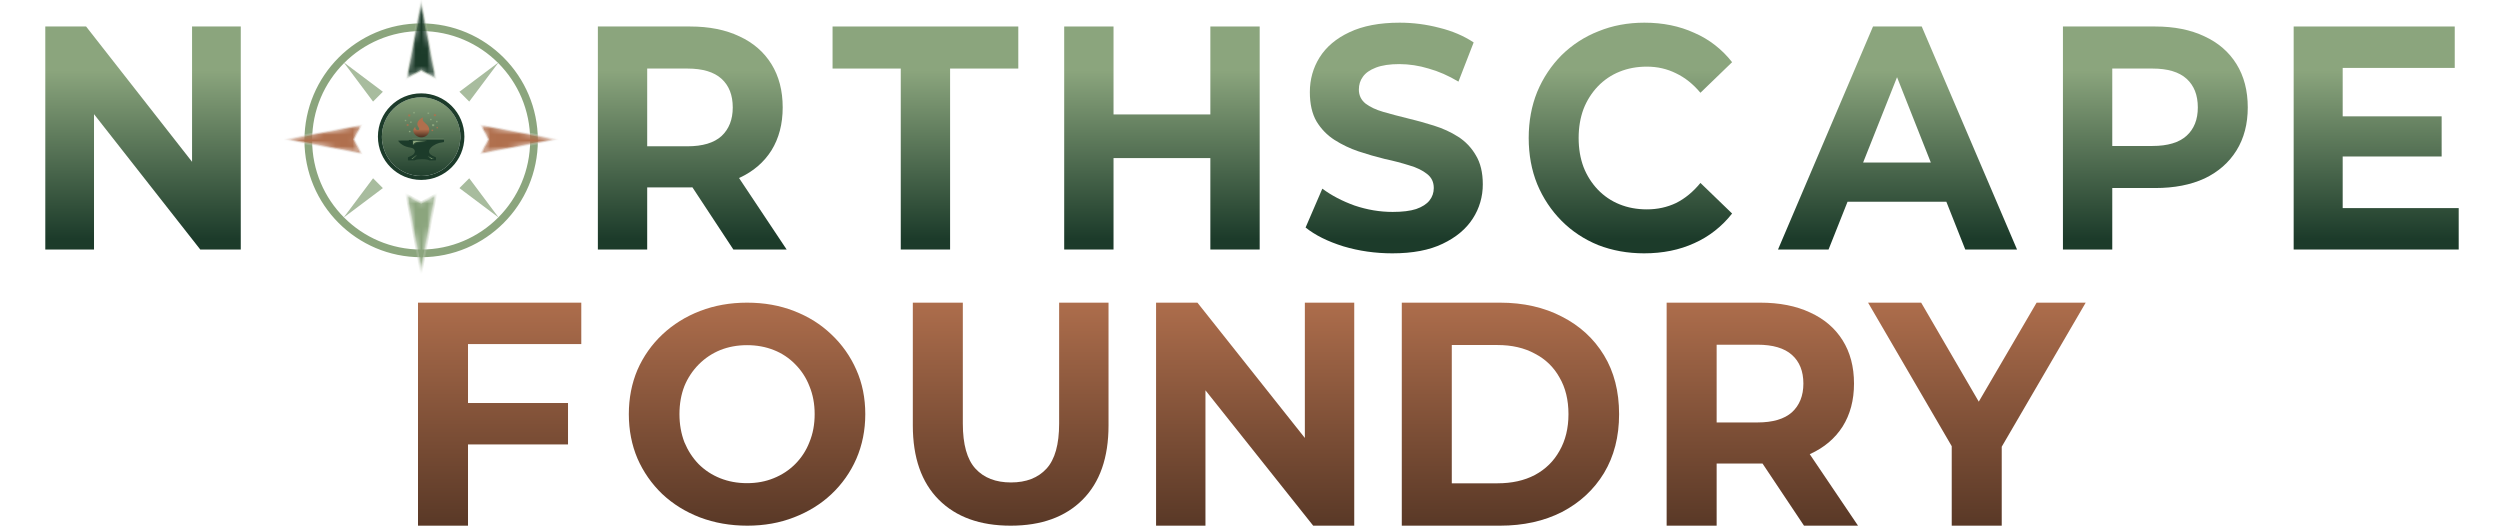 <svg width="436" height="92" viewBox="0 0 436 92" fill="none" xmlns="http://www.w3.org/2000/svg">
<g id="North-Mark-source">
<g id="Vector">
<path d="M80.974 70.286H99.062V77.509H80.974V70.286ZM81.62 91.678H72.899V52.783H101.377V60.006H81.62V91.678Z" fill="url(#paint0_linear_0_1)"/>
<path d="M130.34 91.678C127.361 91.678 124.598 91.194 122.05 90.227C119.538 89.26 117.348 87.899 115.482 86.144C113.652 84.389 112.188 82.289 111.175 79.966C110.171 77.603 109.668 75.024 109.668 72.23C109.668 69.437 110.171 66.858 111.175 64.494C112.194 62.161 113.678 60.059 115.536 58.316C117.402 56.561 119.591 55.2 122.104 54.233C124.616 53.266 127.344 52.783 130.286 52.783C133.265 52.783 135.993 53.266 138.469 54.233C140.981 55.2 143.153 56.561 144.983 58.316C146.841 60.059 148.325 62.161 149.344 64.494C150.384 66.822 150.905 69.401 150.905 72.23C150.905 75.024 150.384 77.62 149.344 80.02C148.325 82.353 146.841 84.455 144.983 86.198C143.153 87.917 140.981 89.26 138.469 90.227C135.993 91.194 133.283 91.678 130.34 91.678ZM130.286 84.264C131.973 84.264 133.516 83.978 134.916 83.405C136.352 82.832 137.608 82.008 138.684 80.933C139.768 79.849 140.611 78.549 141.161 77.119C141.771 75.651 142.076 74.021 142.076 72.23C142.076 70.439 141.771 68.81 141.161 67.341C140.611 65.911 139.768 64.612 138.684 63.527C137.637 62.448 136.371 61.606 134.97 61.056C133.534 60.483 131.973 60.196 130.286 60.196C128.6 60.196 127.038 60.483 125.603 61.056C124.212 61.623 122.948 62.464 121.888 63.527C120.8 64.619 119.94 65.915 119.358 67.341C118.784 68.81 118.497 70.439 118.497 72.23C118.497 73.985 118.784 75.615 119.358 77.119C119.968 78.588 120.794 79.859 121.835 80.933C122.911 82.008 124.167 82.832 125.603 83.405C127.038 83.978 128.6 84.264 130.286 84.264Z" fill="url(#paint1_linear_0_1)"/>
<path d="M176.262 91.678C170.914 91.678 166.733 90.166 163.718 87.144C160.704 84.121 159.196 79.805 159.196 74.197V52.783H167.917V73.869C167.917 77.511 168.653 80.133 170.124 81.736C171.596 83.338 173.66 84.139 176.315 84.139C178.971 84.139 181.035 83.338 182.506 81.736C183.978 80.133 184.713 77.511 184.713 73.869V52.783H193.327V74.197C193.327 79.805 191.819 84.121 188.805 87.144C185.79 90.166 181.609 91.678 176.262 91.678Z" fill="url(#paint2_linear_0_1)"/>
<path d="M201.618 91.678V52.783H208.832L231.065 80.787H227.566V52.783H236.18V91.678H229.02L206.733 63.673H210.232V91.678H201.618Z" fill="url(#paint3_linear_0_1)"/>
<path d="M244.471 91.678V52.783H261.59C265.682 52.783 269.288 53.598 272.411 55.228C275.533 56.82 277.974 59.062 279.732 61.951C281.491 64.84 282.37 68.267 282.37 72.23C282.37 76.157 281.491 79.583 279.732 82.51C277.974 85.399 275.533 87.659 272.411 89.289C269.288 90.882 265.682 91.678 261.59 91.678H244.471ZM253.192 84.288H261.159C263.672 84.288 265.843 83.806 267.673 82.843C269.54 81.843 270.975 80.435 271.98 78.62C273.021 76.805 273.541 74.675 273.541 72.23C273.541 69.748 273.021 67.618 271.98 65.84C270.975 64.025 269.54 62.636 267.673 61.673C265.843 60.673 263.672 60.173 261.159 60.173H253.192V84.288Z" fill="url(#paint4_linear_0_1)"/>
<path d="M290.662 91.678V52.783H306.973C310.347 52.783 313.254 53.357 315.694 54.505C318.135 55.617 320.019 57.228 321.347 59.339C322.675 61.451 323.339 63.97 323.339 66.896C323.339 69.785 322.675 72.286 321.347 74.397C320.019 76.472 318.135 78.065 315.694 79.176C313.254 80.287 310.347 80.843 306.973 80.843H295.507L299.383 76.898V91.678H290.662ZM314.618 91.678L305.197 77.564H314.51L324.038 91.678H314.618ZM299.383 77.898L295.507 73.675H306.489C309.18 73.675 311.19 73.082 312.518 71.897C313.846 70.674 314.51 69.007 314.51 66.896C314.51 64.748 313.846 63.081 312.518 61.895C311.19 60.71 309.18 60.117 306.489 60.117H295.507L299.383 55.839V77.898Z" fill="url(#paint5_linear_0_1)"/>
<path d="M340.381 91.678V75.786L342.373 81.232L325.792 52.783H335.052L347.757 74.62H342.427L355.186 52.783H363.745L347.164 81.232L349.102 75.786V91.678H340.381Z" fill="url(#paint6_linear_0_1)"/>
</g>
<g id="Group 1">
<g id="Compass">
<g id="Outer Ring">
<mask id="path-2-outside-1_0_1" maskUnits="userSpaceOnUse" x="52.596" y="3.577" width="42" height="42" fill="black">
<rect fill="white" x="52.596" y="3.577" width="42" height="42"/>
<path d="M92.958 24.468C92.958 13.672 84.224 4.92 73.448 4.92C62.673 4.92 53.939 13.672 53.939 24.468C53.939 35.264 62.673 44.016 73.448 44.016C84.224 44.016 92.958 35.264 92.958 24.468ZM93.301 24.468C93.301 35.453 84.412 44.359 73.448 44.359C62.484 44.359 53.596 35.453 53.596 24.468C53.596 13.483 62.484 4.577 73.448 4.577C84.412 4.577 93.301 13.483 93.301 24.468Z"/>
</mask>
<path d="M92.958 24.468C92.958 13.672 84.224 4.92 73.448 4.92C62.673 4.92 53.939 13.672 53.939 24.468C53.939 35.264 62.673 44.016 73.448 44.016C84.224 44.016 92.958 35.264 92.958 24.468ZM93.301 24.468C93.301 35.453 84.412 44.359 73.448 44.359C62.484 44.359 53.596 35.453 53.596 24.468C53.596 13.483 62.484 4.577 73.448 4.577C84.412 4.577 93.301 13.483 93.301 24.468Z" fill="#8BA57D"/>
<path d="M92.958 24.468C92.958 13.672 84.224 4.92 73.448 4.92C62.673 4.92 53.939 13.672 53.939 24.468C53.939 35.264 62.673 44.016 73.448 44.016C84.224 44.016 92.958 35.264 92.958 24.468ZM93.301 24.468C93.301 35.453 84.412 44.359 73.448 44.359C62.484 44.359 53.596 35.453 53.596 24.468C53.596 13.483 62.484 4.577 73.448 4.577C84.412 4.577 93.301 13.483 93.301 24.468Z" stroke="#8BA57D" mask="url(#path-2-outside-1_0_1)"/>
</g>
<g id="Vector_2">
<path d="M73.449 30.689C77.23 30.689 80.294 27.618 80.294 23.83C80.294 20.042 77.23 16.971 73.449 16.971C69.668 16.971 66.603 20.042 66.603 23.83C66.603 27.618 69.668 30.689 73.449 30.689Z" fill="url(#paint7_linear_0_1)"/>
<path d="M80.294 23.83C80.294 20.042 77.23 16.971 73.449 16.971C69.668 16.971 66.603 20.042 66.603 23.83L66.612 24.183C66.789 27.69 69.596 30.502 73.097 30.68L73.449 30.689C77.112 30.689 80.103 27.807 80.286 24.183L80.294 23.83ZM80.99 23.83C80.99 27.993 77.62 31.38 73.449 31.38C69.278 31.379 65.908 27.993 65.908 23.83C65.908 19.667 69.278 16.281 73.449 16.281C77.62 16.281 80.99 19.667 80.99 23.83Z" fill="#1C3B2A"/>
</g>
<g id="Vector_3" filter="url(#filter0_d_0_1)">
<path d="M73.769 20.47C73.77 20.471 73.762 20.505 73.75 20.546C73.719 20.65 73.711 20.87 73.735 20.96C73.774 21.111 73.831 21.18 74.156 21.466C74.48 21.751 74.596 21.879 74.706 22.073C74.828 22.289 74.868 22.442 74.868 22.685C74.868 22.867 74.855 22.944 74.796 23.104C74.662 23.471 74.345 23.767 73.961 23.883C73.808 23.93 73.684 23.946 73.482 23.947C73.291 23.947 73.195 23.935 73.041 23.888C72.595 23.753 72.226 23.408 72.11 23.019C72.076 22.905 72.076 22.672 72.11 22.558C72.158 22.396 72.289 22.206 72.402 22.133L72.431 22.113L72.427 22.204C72.42 22.349 72.47 22.471 72.58 22.579C72.657 22.654 72.73 22.691 72.819 22.697C72.909 22.704 72.951 22.695 73.01 22.66C73.045 22.639 73.065 22.617 73.082 22.582C73.136 22.467 73.095 22.319 72.948 22.112C72.821 21.932 72.78 21.817 72.779 21.642C72.779 21.353 72.91 21.099 73.191 20.84C73.348 20.696 73.509 20.587 73.675 20.51C73.725 20.486 73.767 20.468 73.769 20.47Z" fill="url(#paint8_linear_0_1)"/>
</g>
<g id="Vector_4">
<path fill-rule="evenodd" clip-rule="evenodd" d="M71.584 23.053L71.317 23.059L71.317 22.822H71.584V23.053Z" fill="#8BA57D"/>
<path d="M75.723 21.998H75.363V21.66H75.723V21.998Z" fill="#8BA57D"/>
<path fill-rule="evenodd" clip-rule="evenodd" d="M71.78 21.428H71.538V21.196H71.788L71.78 21.428Z" fill="#8BA57D"/>
<path d="M76.305 21.323H76.049V21.08H76.305V21.323Z" fill="#8BA57D"/>
<path fill-rule="evenodd" clip-rule="evenodd" d="M70.852 21.133H70.596V20.901H70.852V21.133Z" fill="#8BA57D"/>
<path fill-rule="evenodd" clip-rule="evenodd" d="M75.27 20.954H75.014V20.722H75.27V20.954Z" fill="#8BA57D"/>
<path d="M74.84 19.877H74.561V19.624H74.84V19.877Z" fill="#8BA57D"/>
<path fill-rule="evenodd" clip-rule="evenodd" d="M72.352 19.782H72.061V19.518H72.352V19.782Z" fill="#8BA57D"/>
</g>
<g id="Vector_5" opacity="0.9" filter="url(#filter1_d_0_1)">
<path d="M75.537 22.86H75.258V22.602H75.537V22.86Z" fill="#B06F4D"/>
<path d="M76.385 22.384L76.13 22.385V22.143H76.385V22.384Z" fill="#B06F4D"/>
<path d="M71.247 21.943H70.933V21.652H71.247V21.943ZM71.549 20.297H71.201V19.97H71.549V20.297Z" fill="#B06F4D"/>
<path fill-rule="evenodd" clip-rule="evenodd" d="M76.023 20.244H75.675V19.927H76.023V20.244Z" fill="#B06F4D"/>
</g>
<path id="Vector_6" fill-rule="evenodd" clip-rule="evenodd" d="M77.385 24.224L77.414 24.25C77.442 24.276 77.443 24.276 77.443 24.493C77.443 24.735 77.437 24.758 77.37 24.786C77.349 24.795 77.262 24.81 77.175 24.82C76.786 24.864 76.416 24.964 76.079 25.117C75.32 25.462 74.836 25.966 74.834 26.413C74.833 26.545 74.849 26.608 74.916 26.735C74.962 26.822 74.984 26.849 75.081 26.936C75.257 27.096 75.535 27.251 75.826 27.353C76.045 27.43 76.036 27.415 76.036 27.69C76.036 27.909 76.028 27.945 75.978 27.97C75.963 27.977 75.765 27.98 75.421 27.98H74.885L74.777 27.928C74.656 27.869 74.559 27.843 74.35 27.812C74.118 27.778 73.967 27.767 73.688 27.765L73.559 27.765C72.958 27.767 72.599 27.819 72.382 27.936L72.31 27.975L71.209 27.981L71.141 27.919V27.462L71.173 27.433C71.191 27.416 71.255 27.386 71.321 27.363C71.658 27.245 71.99 27.05 72.157 26.872C72.263 26.761 72.35 26.553 72.35 26.413C72.35 26.233 72.242 26.029 72.091 25.925C71.951 25.829 71.84 25.791 71.578 25.749C71.025 25.662 70.608 25.518 70.205 25.276C69.909 25.098 69.704 24.919 69.535 24.69C69.456 24.583 69.442 24.546 69.469 24.521C69.48 24.512 69.704 24.509 70.405 24.509C70.912 24.509 71.327 24.505 71.327 24.501C71.327 24.496 71.321 24.474 71.314 24.452C71.304 24.42 71.305 24.409 71.317 24.402C71.326 24.396 71.436 24.393 71.563 24.394C71.819 24.397 71.808 24.4 71.821 24.323C71.825 24.298 71.838 24.266 71.852 24.251L71.875 24.224H77.385Z" fill="url(#paint9_linear_0_1)"/>
<g id="Vector_7" filter="url(#filter2_f_0_1)">
<mask id="path-8-inside-2_0_1" fill="white">
<path d="M71.814 27.672H71.702L71.889 27.632L72.488 27.166L72.713 27.111L72.488 27.213L71.927 27.723L71.814 27.672Z"/>
<path d="M72.039 24.613V25.276C72.152 24.97 72.489 24.817 72.489 24.817L72.657 24.766L72.994 24.715L74.454 24.562H72.095C72.051 24.562 72.039 24.596 72.039 24.613Z"/>
<path d="M75.24 27.723L74.622 27.214L74.959 27.417L75.352 27.621H75.689L75.408 27.672L75.24 27.723Z"/>
</mask>
<path d="M71.814 27.672H71.702L71.889 27.632L72.488 27.166L72.713 27.111L72.488 27.213L71.927 27.723L71.814 27.672Z" fill="#8BA57D"/>
<path d="M72.039 24.613V25.276C72.152 24.97 72.489 24.817 72.489 24.817L72.657 24.766L72.994 24.715L74.454 24.562H72.095C72.051 24.562 72.039 24.596 72.039 24.613Z" fill="#8BA57D"/>
<path d="M75.24 27.723L74.622 27.214L74.959 27.417L75.352 27.621H75.689L75.408 27.672L75.24 27.723Z" fill="#8BA57D"/>
<path d="M71.814 27.672H71.702L71.889 27.632L72.488 27.166L72.713 27.111L72.488 27.213L71.927 27.723L71.814 27.672Z" stroke="#8BA57D" stroke-width="0.4" mask="url(#path-8-inside-2_0_1)"/>
<path d="M72.039 24.613V25.276C72.152 24.97 72.489 24.817 72.489 24.817L72.657 24.766L72.994 24.715L74.454 24.562H72.095C72.051 24.562 72.039 24.596 72.039 24.613Z" stroke="#8BA57D" stroke-width="0.4" mask="url(#path-8-inside-2_0_1)"/>
<path d="M75.24 27.723L74.622 27.214L74.959 27.417L75.352 27.621H75.689L75.408 27.672L75.24 27.723Z" stroke="#8BA57D" stroke-width="0.4" mask="url(#path-8-inside-2_0_1)"/>
</g>
<path id="Vector_8" opacity="0.75" d="M86.969 10.857L80.123 16.001L81.835 17.715L86.969 10.857ZM86.969 37.949L80.123 32.805L81.835 31.09L86.969 37.949ZM59.929 37.949L66.774 32.805L65.063 31.09L59.929 37.949ZM59.929 10.857L66.774 16.001L65.063 17.715L59.929 10.857Z" fill="#8BA57D"/>
<g id="Vector_9">
<mask id="path-10-inside-3_0_1" fill="white">
<path d="M73.449 47.661L70.882 33.943L73.449 35.315L76.016 33.943L73.449 47.661Z"/>
</mask>
<path d="M73.449 47.661L70.882 33.943L73.449 35.315L76.016 33.943L73.449 47.661Z" fill="#8BA57D" stroke="#BBC6B0" stroke-opacity="0.75" stroke-width="0.4" mask="url(#path-10-inside-3_0_1)"/>
</g>
<g id="Vector_10">
<mask id="path-11-inside-4_0_1" fill="white">
<path d="M97.408 24.291L83.717 26.863L85.086 24.291L83.717 21.718L97.408 24.291ZM49.489 24.291L63.18 21.718L61.811 24.291L63.18 26.863L49.489 24.291Z"/>
</mask>
<path d="M97.408 24.291L83.717 26.863L85.086 24.291L83.717 21.718L97.408 24.291ZM49.489 24.291L63.18 21.718L61.811 24.291L63.18 26.863L49.489 24.291Z" fill="#B06F4D" stroke="#E8E5E0" stroke-opacity="0.5" stroke-width="0.4" mask="url(#path-11-inside-4_0_1)"/>
</g>
<g id="North Pointer">
<mask id="path-12-inside-5_0_1" fill="white">
<path d="M73.449 0L76.016 13.718L73.449 12.346L70.882 13.718L73.449 0Z"/>
</mask>
<path d="M73.449 0L76.016 13.718L73.449 12.346L70.882 13.718L73.449 0Z" fill="#1C3B2A" stroke="#BBC6B0" stroke-opacity="0.5" stroke-width="0.4" mask="url(#path-12-inside-5_0_1)"/>
</g>
</g>
<g id="Vector_11">
<path d="M7.899 43.516V4.621H15.014L36.946 32.625H33.494V4.621H41.991V43.516H34.928L12.943 15.512H16.395V43.516H7.899Z" fill="url(#paint10_linear_0_1)"/>
<path d="M104.268 43.516V4.621H120.358C123.686 4.621 126.554 5.196 128.961 6.344C131.369 7.455 133.227 9.066 134.537 11.178C135.847 13.289 136.502 15.808 136.502 18.734C136.502 21.624 135.847 24.124 134.537 26.235C133.227 28.31 131.369 29.903 128.961 31.014C126.554 32.125 123.686 32.681 120.358 32.681H109.047L112.871 28.736V43.516H104.268ZM127.899 43.516L118.606 29.402H127.793L137.192 43.516H127.899ZM112.871 29.736L109.047 25.513H119.881C122.536 25.513 124.518 24.92 125.828 23.735C127.138 22.513 127.793 20.846 127.793 18.734C127.793 16.586 127.138 14.919 125.828 13.734C124.518 12.548 122.536 11.956 119.881 11.956H109.047L112.871 7.677V29.736Z" fill="url(#paint11_linear_0_1)"/>
<path d="M157.093 43.516V11.956H145.198V4.621H177.591V11.956H165.696V43.516H157.093Z" fill="url(#paint12_linear_0_1)"/>
<path d="M211.086 4.621H219.689V43.516H211.086V4.621ZM194.199 43.516H185.596V4.621H194.199V43.516ZM211.723 27.569H193.562V19.957H211.723V27.569Z" fill="url(#paint13_linear_0_1)"/>
<path d="M242.829 44.182C239.855 44.182 237.005 43.775 234.279 42.96C231.553 42.108 229.358 41.015 227.694 39.681L230.615 32.903C232.208 34.088 234.084 35.07 236.244 35.848C238.439 36.589 240.651 36.959 242.882 36.959C244.581 36.959 245.944 36.792 246.971 36.459C248.033 36.088 248.812 35.588 249.307 34.959C249.803 34.329 250.051 33.607 250.051 32.792C250.051 31.755 249.661 30.94 248.882 30.347C248.104 29.717 247.077 29.217 245.802 28.847C244.404 28.407 242.986 28.036 241.554 27.735C239.998 27.355 238.457 26.91 236.934 26.402C235.466 25.909 234.058 25.238 232.739 24.402C231.472 23.594 230.399 22.491 229.606 21.179C228.827 19.846 228.438 18.142 228.438 16.067C228.438 13.845 229.004 11.826 230.137 10.011C231.305 8.159 233.04 6.696 235.341 5.621C237.678 4.51 240.598 3.955 244.103 3.955C246.44 3.955 248.741 4.251 251.007 4.844C253.272 5.399 255.273 6.251 257.007 7.399L254.352 14.234C252.617 13.197 250.883 12.437 249.148 11.956C247.492 11.449 245.776 11.187 244.05 11.178C242.386 11.178 241.023 11.381 239.961 11.789C238.899 12.196 238.138 12.733 237.678 13.4C237.217 14.03 236.987 14.771 236.987 15.623C236.987 16.623 237.377 17.438 238.156 18.067C238.934 18.66 239.961 19.142 241.236 19.512C242.51 19.883 243.908 20.253 245.431 20.623C246.988 20.994 248.528 21.42 250.051 21.901C251.608 22.383 253.024 23.031 254.299 23.846C255.558 24.645 256.615 25.751 257.379 27.069C258.193 28.402 258.6 30.088 258.6 32.125C258.614 34.265 258.002 36.359 256.848 38.126C255.68 39.941 253.927 41.404 251.591 42.515C249.29 43.626 246.369 44.182 242.829 44.182Z" fill="url(#paint14_linear_0_1)"/>
<path d="M286.732 44.182C283.865 44.182 281.192 43.7 278.714 42.737C276.271 41.737 274.147 40.33 272.341 38.515C270.535 36.699 269.092 34.528 268.093 32.125C267.102 29.68 266.606 26.995 266.606 24.068C266.606 21.142 267.102 18.456 268.093 16.012C269.092 13.609 270.535 11.437 272.341 9.622C274.196 7.798 276.38 6.381 278.767 5.455C281.209 4.455 283.882 3.955 286.785 3.955C290.007 3.955 292.91 4.547 295.494 5.733C298.06 6.839 300.323 8.596 302.079 10.844L296.556 16.178C295.282 14.66 293.866 13.53 292.308 12.789C290.75 12.011 289.051 11.622 287.21 11.622C285.475 11.622 283.882 11.918 282.431 12.511C281.017 13.078 279.733 13.949 278.66 15.067C277.587 16.196 276.739 17.537 276.165 19.012C275.598 20.531 275.315 22.216 275.315 24.068C275.315 25.92 275.598 27.606 276.165 29.125C276.739 30.599 277.587 31.94 278.66 33.069C279.733 34.188 281.017 35.058 282.431 35.625C283.882 36.218 285.475 36.514 287.21 36.514C289.051 36.514 290.75 36.144 292.308 35.403C293.866 34.625 295.282 33.459 296.556 31.903L302.079 37.237C300.316 39.491 298.056 41.264 295.494 42.404C292.91 43.589 289.989 44.182 286.732 44.182Z" fill="url(#paint15_linear_0_1)"/>
<path d="M310.084 43.516L326.653 4.621H335.149L351.771 43.516H342.743L329.149 9.178H332.547L318.9 43.516H310.084ZM318.369 35.181L320.652 28.347H339.769L342.106 35.181H318.369Z" fill="url(#paint16_linear_0_1)"/>
<path d="M359.776 43.516V4.621H375.866C379.194 4.621 382.062 5.196 384.469 6.344C386.876 7.455 388.735 9.066 390.045 11.178C391.355 13.289 392.01 15.808 392.01 18.734C392.01 21.624 391.355 24.124 390.045 26.235C388.735 28.347 386.876 29.977 384.469 31.125C382.062 32.236 379.194 32.792 375.866 32.792H364.555L368.379 28.736V43.516H359.776ZM368.379 29.736L364.555 25.457H375.388C378.044 25.457 380.026 24.865 381.336 23.68C382.646 22.494 383.301 20.846 383.301 18.734C383.301 16.586 382.646 14.919 381.336 13.734C380.026 12.548 378.044 11.956 375.388 11.956H364.555L368.379 7.677V29.736Z" fill="url(#paint17_linear_0_1)"/>
<path d="M407.928 20.29H425.823V27.291H407.928V20.29ZM408.565 36.292H428.797V43.516H400.015V4.621H428.107V11.845H408.565V36.292Z" fill="url(#paint18_linear_0_1)"/>
</g>
</g>
</g>
<defs>
<filter id="filter0_d_0_1" x="71.584" y="19.97" width="3.784" height="4.477" filterUnits="userSpaceOnUse" color-interpolation-filters="sRGB">
<feFlood flood-opacity="0" result="BackgroundImageFix"/>
<feColorMatrix in="SourceAlpha" type="matrix" values="0 0 0 0 0 0 0 0 0 0 0 0 0 0 0 0 0 0 127 0" result="hardAlpha"/>
<feOffset/>
<feGaussianBlur stdDeviation="0.25"/>
<feComposite in2="hardAlpha" operator="out"/>
<feColorMatrix type="matrix" values="0 0 0 0 1 0 0 0 0 0.834 0 0 0 0 0.558 0 0 0 1 0"/>
<feBlend mode="normal" in2="BackgroundImageFix" result="effect1_dropShadow_0_1"/>
<feBlend mode="normal" in="SourceGraphic" in2="effect1_dropShadow_0_1" result="shape"/>
</filter>
<filter id="filter1_d_0_1" x="70.733" y="19.727" width="5.852" height="3.333" filterUnits="userSpaceOnUse" color-interpolation-filters="sRGB">
<feFlood flood-opacity="0" result="BackgroundImageFix"/>
<feColorMatrix in="SourceAlpha" type="matrix" values="0 0 0 0 0 0 0 0 0 0 0 0 0 0 0 0 0 0 127 0" result="hardAlpha"/>
<feOffset/>
<feGaussianBlur stdDeviation="0.1"/>
<feComposite in2="hardAlpha" operator="out"/>
<feColorMatrix type="matrix" values="0 0 0 0 1 0 0 0 0 0.834 0 0 0 0 0.558 0 0 0 1 0"/>
<feBlend mode="normal" in2="BackgroundImageFix" result="effect1_dropShadow_0_1"/>
<feBlend mode="normal" in="SourceGraphic" in2="effect1_dropShadow_0_1" result="shape"/>
</filter>
<filter id="filter2_f_0_1" x="71.602" y="24.462" width="4.187" height="3.361" filterUnits="userSpaceOnUse" color-interpolation-filters="sRGB">
<feFlood flood-opacity="0" result="BackgroundImageFix"/>
<feBlend mode="normal" in="SourceGraphic" in2="BackgroundImageFix" result="shape"/>
<feGaussianBlur stdDeviation="0.05" result="effect1_foregroundBlur_0_1"/>
</filter>
<linearGradient id="paint0_linear_0_1" x1="245.954" y1="37.657" x2="245.954" y2="105.569" gradientUnits="userSpaceOnUse">
<stop offset="0.202" stop-color="#B06F4D"/>
<stop offset="0.899" stop-color="#4A2F20"/>
</linearGradient>
<linearGradient id="paint1_linear_0_1" x1="245.954" y1="37.657" x2="245.954" y2="105.569" gradientUnits="userSpaceOnUse">
<stop offset="0.202" stop-color="#B06F4D"/>
<stop offset="0.899" stop-color="#4A2F20"/>
</linearGradient>
<linearGradient id="paint2_linear_0_1" x1="245.954" y1="37.657" x2="245.954" y2="105.569" gradientUnits="userSpaceOnUse">
<stop offset="0.202" stop-color="#B06F4D"/>
<stop offset="0.899" stop-color="#4A2F20"/>
</linearGradient>
<linearGradient id="paint3_linear_0_1" x1="245.954" y1="37.657" x2="245.954" y2="105.569" gradientUnits="userSpaceOnUse">
<stop offset="0.202" stop-color="#B06F4D"/>
<stop offset="0.899" stop-color="#4A2F20"/>
</linearGradient>
<linearGradient id="paint4_linear_0_1" x1="245.954" y1="37.657" x2="245.954" y2="105.569" gradientUnits="userSpaceOnUse">
<stop offset="0.202" stop-color="#B06F4D"/>
<stop offset="0.899" stop-color="#4A2F20"/>
</linearGradient>
<linearGradient id="paint5_linear_0_1" x1="245.954" y1="37.657" x2="245.954" y2="105.569" gradientUnits="userSpaceOnUse">
<stop offset="0.202" stop-color="#B06F4D"/>
<stop offset="0.899" stop-color="#4A2F20"/>
</linearGradient>
<linearGradient id="paint6_linear_0_1" x1="245.954" y1="37.657" x2="245.954" y2="105.569" gradientUnits="userSpaceOnUse">
<stop offset="0.202" stop-color="#B06F4D"/>
<stop offset="0.899" stop-color="#4A2F20"/>
</linearGradient>
<linearGradient id="paint7_linear_0_1" x1="73.449" y1="16.281" x2="73.449" y2="31.38" gradientUnits="userSpaceOnUse">
<stop stop-color="#8BA57D"/>
<stop offset="1" stop-color="#1C3B2A"/>
</linearGradient>
<linearGradient id="paint8_linear_0_1" x1="73.476" y1="20.47" x2="73.476" y2="23.947" gradientUnits="userSpaceOnUse">
<stop offset="0.601" stop-color="#B06F4D"/>
<stop offset="1" stop-color="#4A2F20"/>
</linearGradient>
<linearGradient id="paint9_linear_0_1" x1="73.449" y1="24.224" x2="73.449" y2="27.981" gradientUnits="userSpaceOnUse">
<stop stop-color="#8BA57D"/>
<stop offset="0.043" stop-color="#1C3B2A"/>
</linearGradient>
<linearGradient id="paint10_linear_0_1" x1="414.406" y1="4.621" x2="414.406" y2="43.516" gradientUnits="userSpaceOnUse">
<stop offset="0.197" stop-color="#8BA57D"/>
<stop offset="0.952" stop-color="#1C3B2A"/>
</linearGradient>
<linearGradient id="paint11_linear_0_1" x1="414.406" y1="4.621" x2="414.406" y2="43.516" gradientUnits="userSpaceOnUse">
<stop offset="0.197" stop-color="#8BA57D"/>
<stop offset="0.952" stop-color="#1C3B2A"/>
</linearGradient>
<linearGradient id="paint12_linear_0_1" x1="414.406" y1="4.621" x2="414.406" y2="43.516" gradientUnits="userSpaceOnUse">
<stop offset="0.197" stop-color="#8BA57D"/>
<stop offset="0.952" stop-color="#1C3B2A"/>
</linearGradient>
<linearGradient id="paint13_linear_0_1" x1="414.406" y1="4.621" x2="414.406" y2="43.516" gradientUnits="userSpaceOnUse">
<stop offset="0.197" stop-color="#8BA57D"/>
<stop offset="0.952" stop-color="#1C3B2A"/>
</linearGradient>
<linearGradient id="paint14_linear_0_1" x1="414.406" y1="4.621" x2="414.406" y2="43.516" gradientUnits="userSpaceOnUse">
<stop offset="0.197" stop-color="#8BA57D"/>
<stop offset="0.952" stop-color="#1C3B2A"/>
</linearGradient>
<linearGradient id="paint15_linear_0_1" x1="414.406" y1="4.621" x2="414.406" y2="43.516" gradientUnits="userSpaceOnUse">
<stop offset="0.197" stop-color="#8BA57D"/>
<stop offset="0.952" stop-color="#1C3B2A"/>
</linearGradient>
<linearGradient id="paint16_linear_0_1" x1="414.406" y1="4.621" x2="414.406" y2="43.516" gradientUnits="userSpaceOnUse">
<stop offset="0.197" stop-color="#8BA57D"/>
<stop offset="0.952" stop-color="#1C3B2A"/>
</linearGradient>
<linearGradient id="paint17_linear_0_1" x1="414.406" y1="4.621" x2="414.406" y2="43.516" gradientUnits="userSpaceOnUse">
<stop offset="0.197" stop-color="#8BA57D"/>
<stop offset="0.952" stop-color="#1C3B2A"/>
</linearGradient>
<linearGradient id="paint18_linear_0_1" x1="414.406" y1="4.621" x2="414.406" y2="43.516" gradientUnits="userSpaceOnUse">
<stop offset="0.197" stop-color="#8BA57D"/>
<stop offset="0.952" stop-color="#1C3B2A"/>
</linearGradient>
</defs>
</svg>
